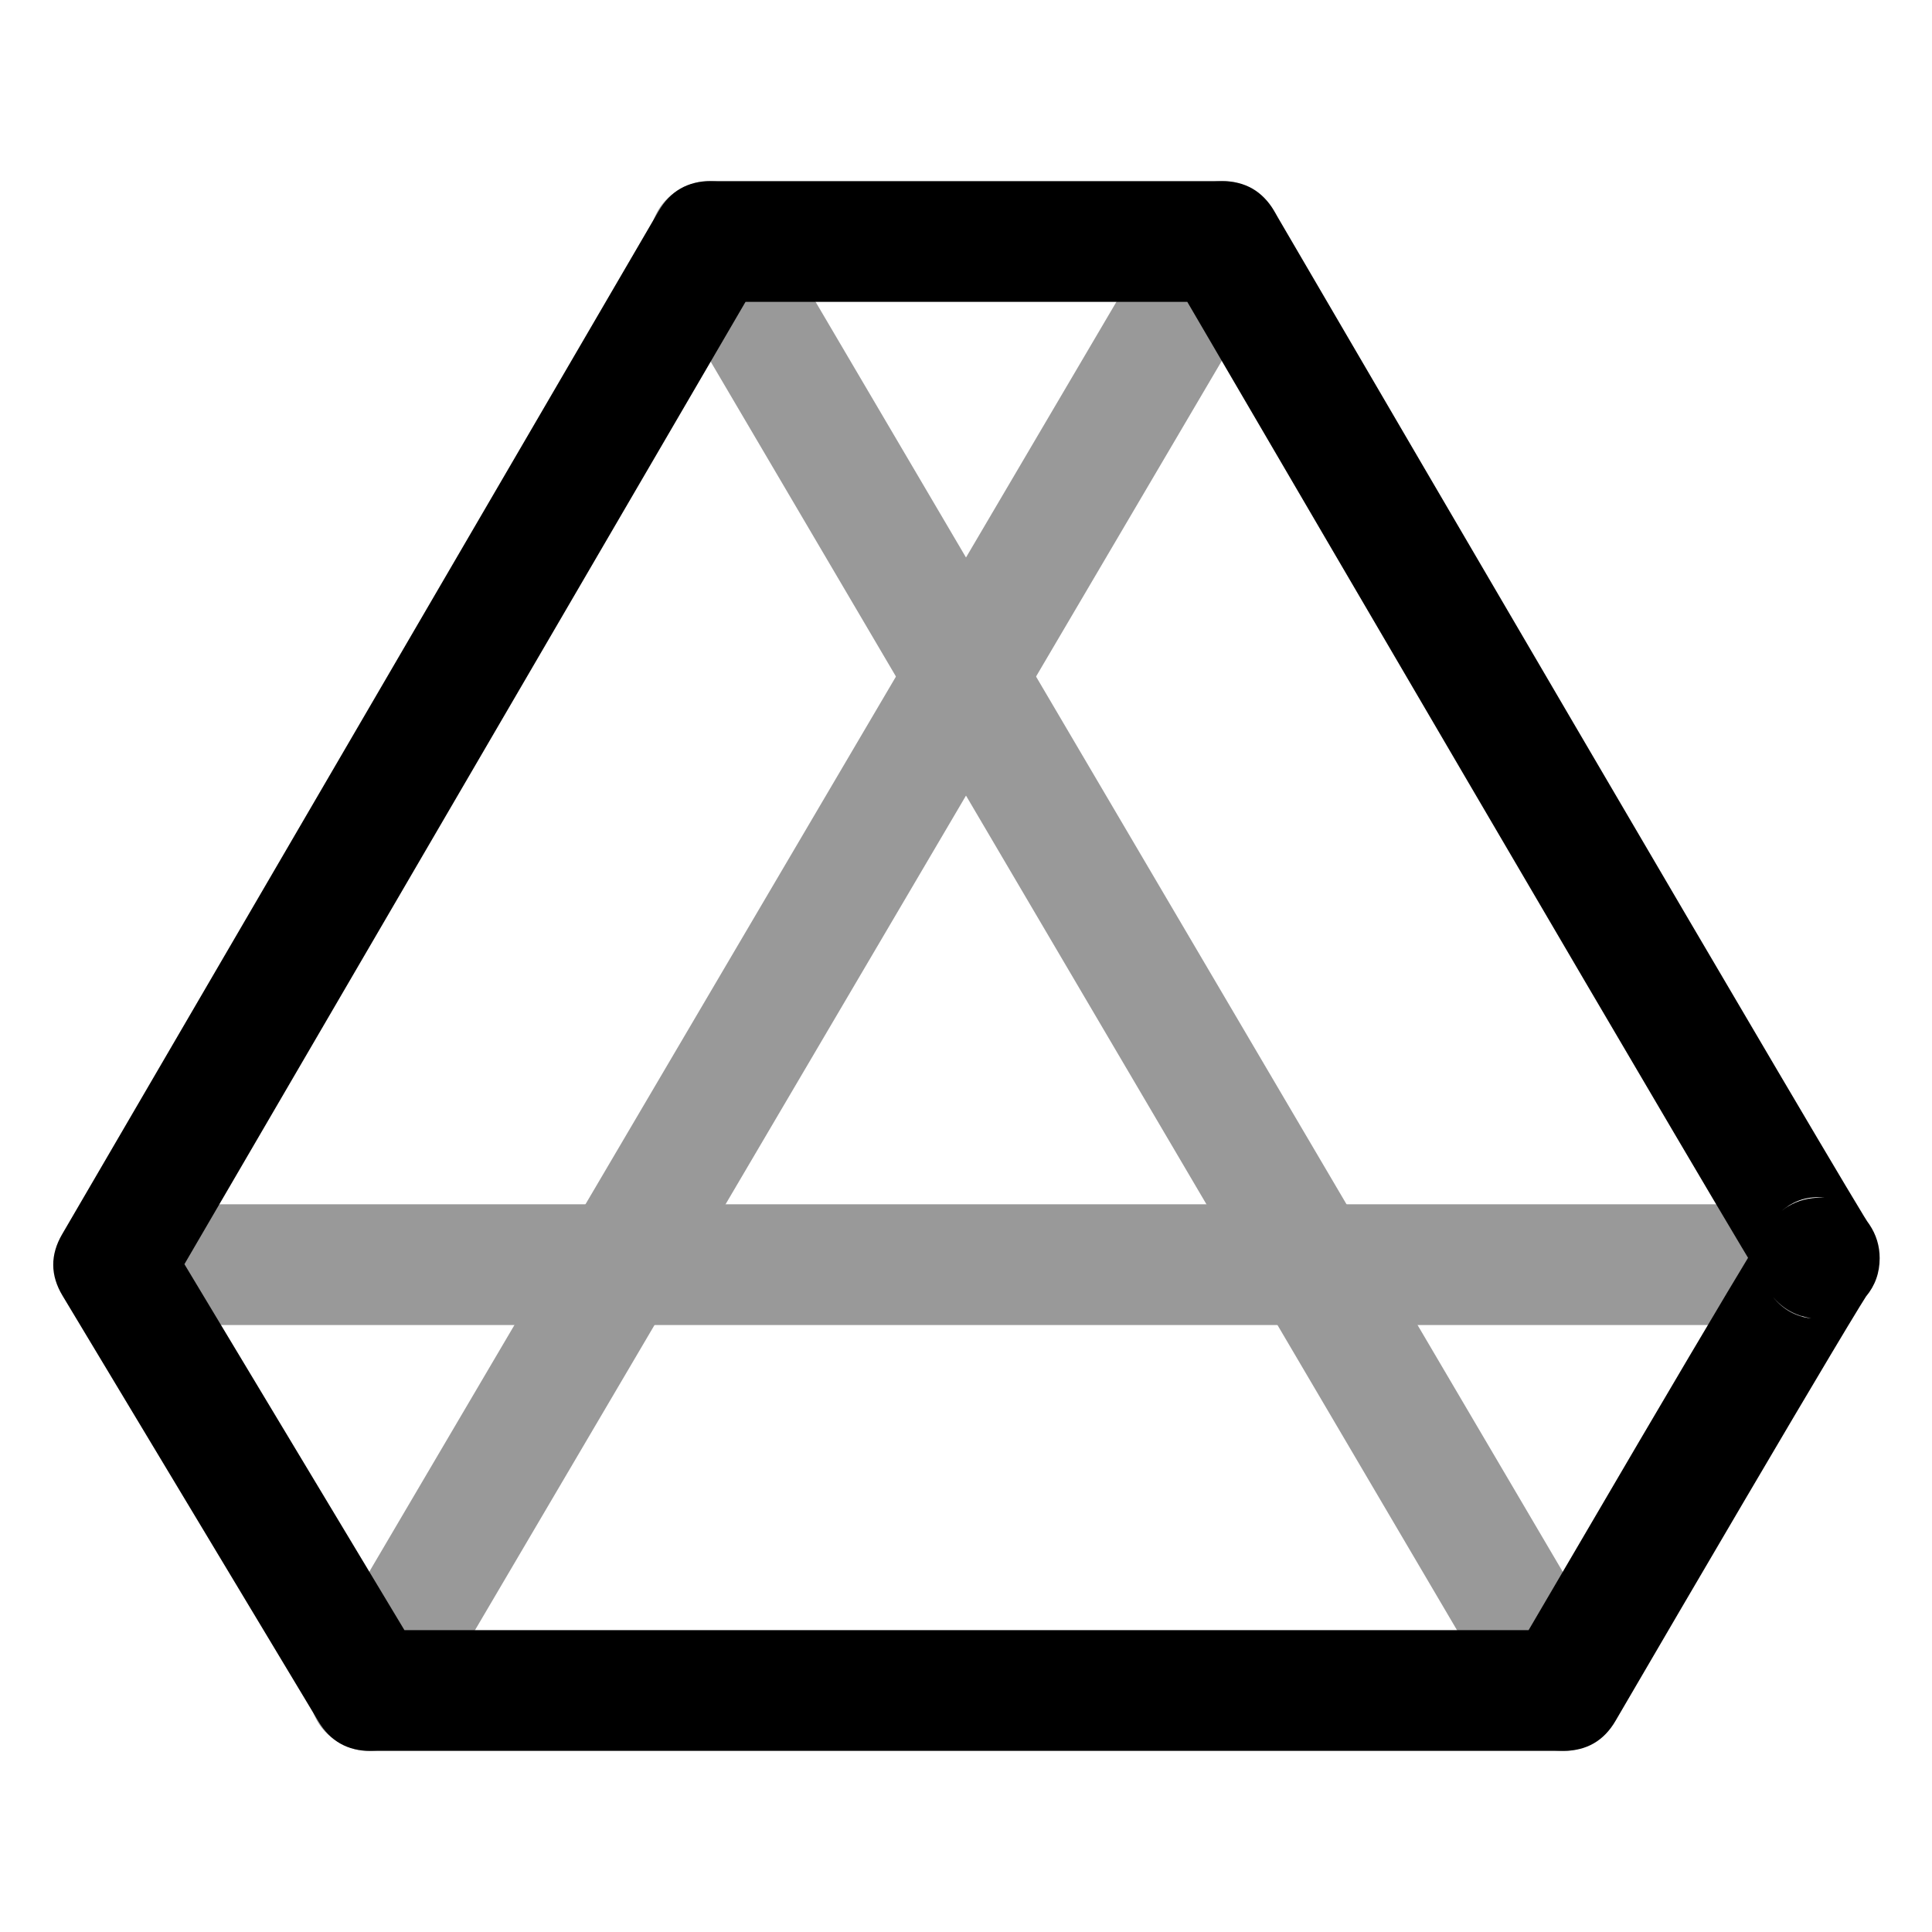 <svg xmlns="http://www.w3.org/2000/svg" width="24" height="24" viewBox="0 0 24 24">
  <defs/>
  <path d="M15.18,2.25 Q15.611,2.25 15.828,2.622 Q17.685,5.803 19.537,8.966 Q21.16,11.738 22.087,13.31 Q22.636,14.242 22.925,14.726 Q23.079,14.983 23.156,15.11 Q23.18,15.148 23.195,15.172 Q23.209,15.191 23.223,15.212 Q23.35,15.402 23.35,15.63 Q23.35,15.902 23.18,16.106 Q23.152,16.15 23.102,16.231 Q22.981,16.428 22.747,16.82 Q22.351,17.483 21.656,18.665 Q20.862,20.016 20.068,21.378 Q19.851,21.75 19.42,21.75 L4.6,21.75 Q4.176,21.75 3.957,21.386 L0.777,16.096 Q0.548,15.716 0.772,15.332 L8.182,2.622 Q8.399,2.25 8.83,2.25 Z M21.715,15.625 Q21.678,15.564 21.637,15.495 Q21.346,15.008 20.794,14.071 Q19.867,12.498 18.243,9.724 Q16.498,6.744 14.749,3.75 L9.261,3.75 L2.291,15.704 L5.024,20.25 L18.989,20.25 Q19.677,19.073 20.363,17.905 Q21.06,16.719 21.459,16.051 Q21.609,15.8 21.715,15.625 Z M22.666,14.879 Q22.369,14.841 22.131,15.043 Q22.298,14.909 22.513,14.884 Q22.592,14.875 22.666,14.879 Z M22.026,16.114 Q22.215,16.349 22.5,16.377 Q22.431,16.365 22.359,16.341 Q22.188,16.283 22.061,16.152 Q22.043,16.134 22.026,16.114 Z"/>
  <g opacity="0.4">
    <path d="M9.467,2.62 L20.057,20.62 Q20.214,20.887 20.136,21.188 Q20.058,21.489 19.791,21.646 Q19.523,21.804 19.222,21.726 Q18.921,21.648 18.764,21.38 L8.174,3.38 Q8.016,3.113 8.094,2.812 Q8.172,2.511 8.44,2.354 Q8.708,2.196 9.008,2.274 Q9.309,2.352 9.467,2.62 Z"/>
    <path d="M15.826,3.38 L5.236,21.38 Q5.079,21.648 4.778,21.726 Q4.477,21.804 4.21,21.646 Q3.942,21.489 3.864,21.188 Q3.786,20.887 3.943,20.62 L14.533,2.62 Q14.691,2.352 14.992,2.274 Q15.292,2.196 15.56,2.354 Q15.828,2.511 15.906,2.812 Q15.984,3.113 15.826,3.38 Z"/>
    <path d="M1.5,14.96 L22,14.96 Q22.311,14.96 22.53,15.18 Q22.75,15.399 22.75,15.71 Q22.75,16.021 22.53,16.24 Q22.311,16.46 22,16.46 L1.5,16.46 Q1.189,16.46 0.97,16.24 Q0.75,16.021 0.75,15.71 Q0.75,15.399 0.97,15.18 Q1.189,14.96 1.5,14.96 Z"/>
  </g>
</svg>

